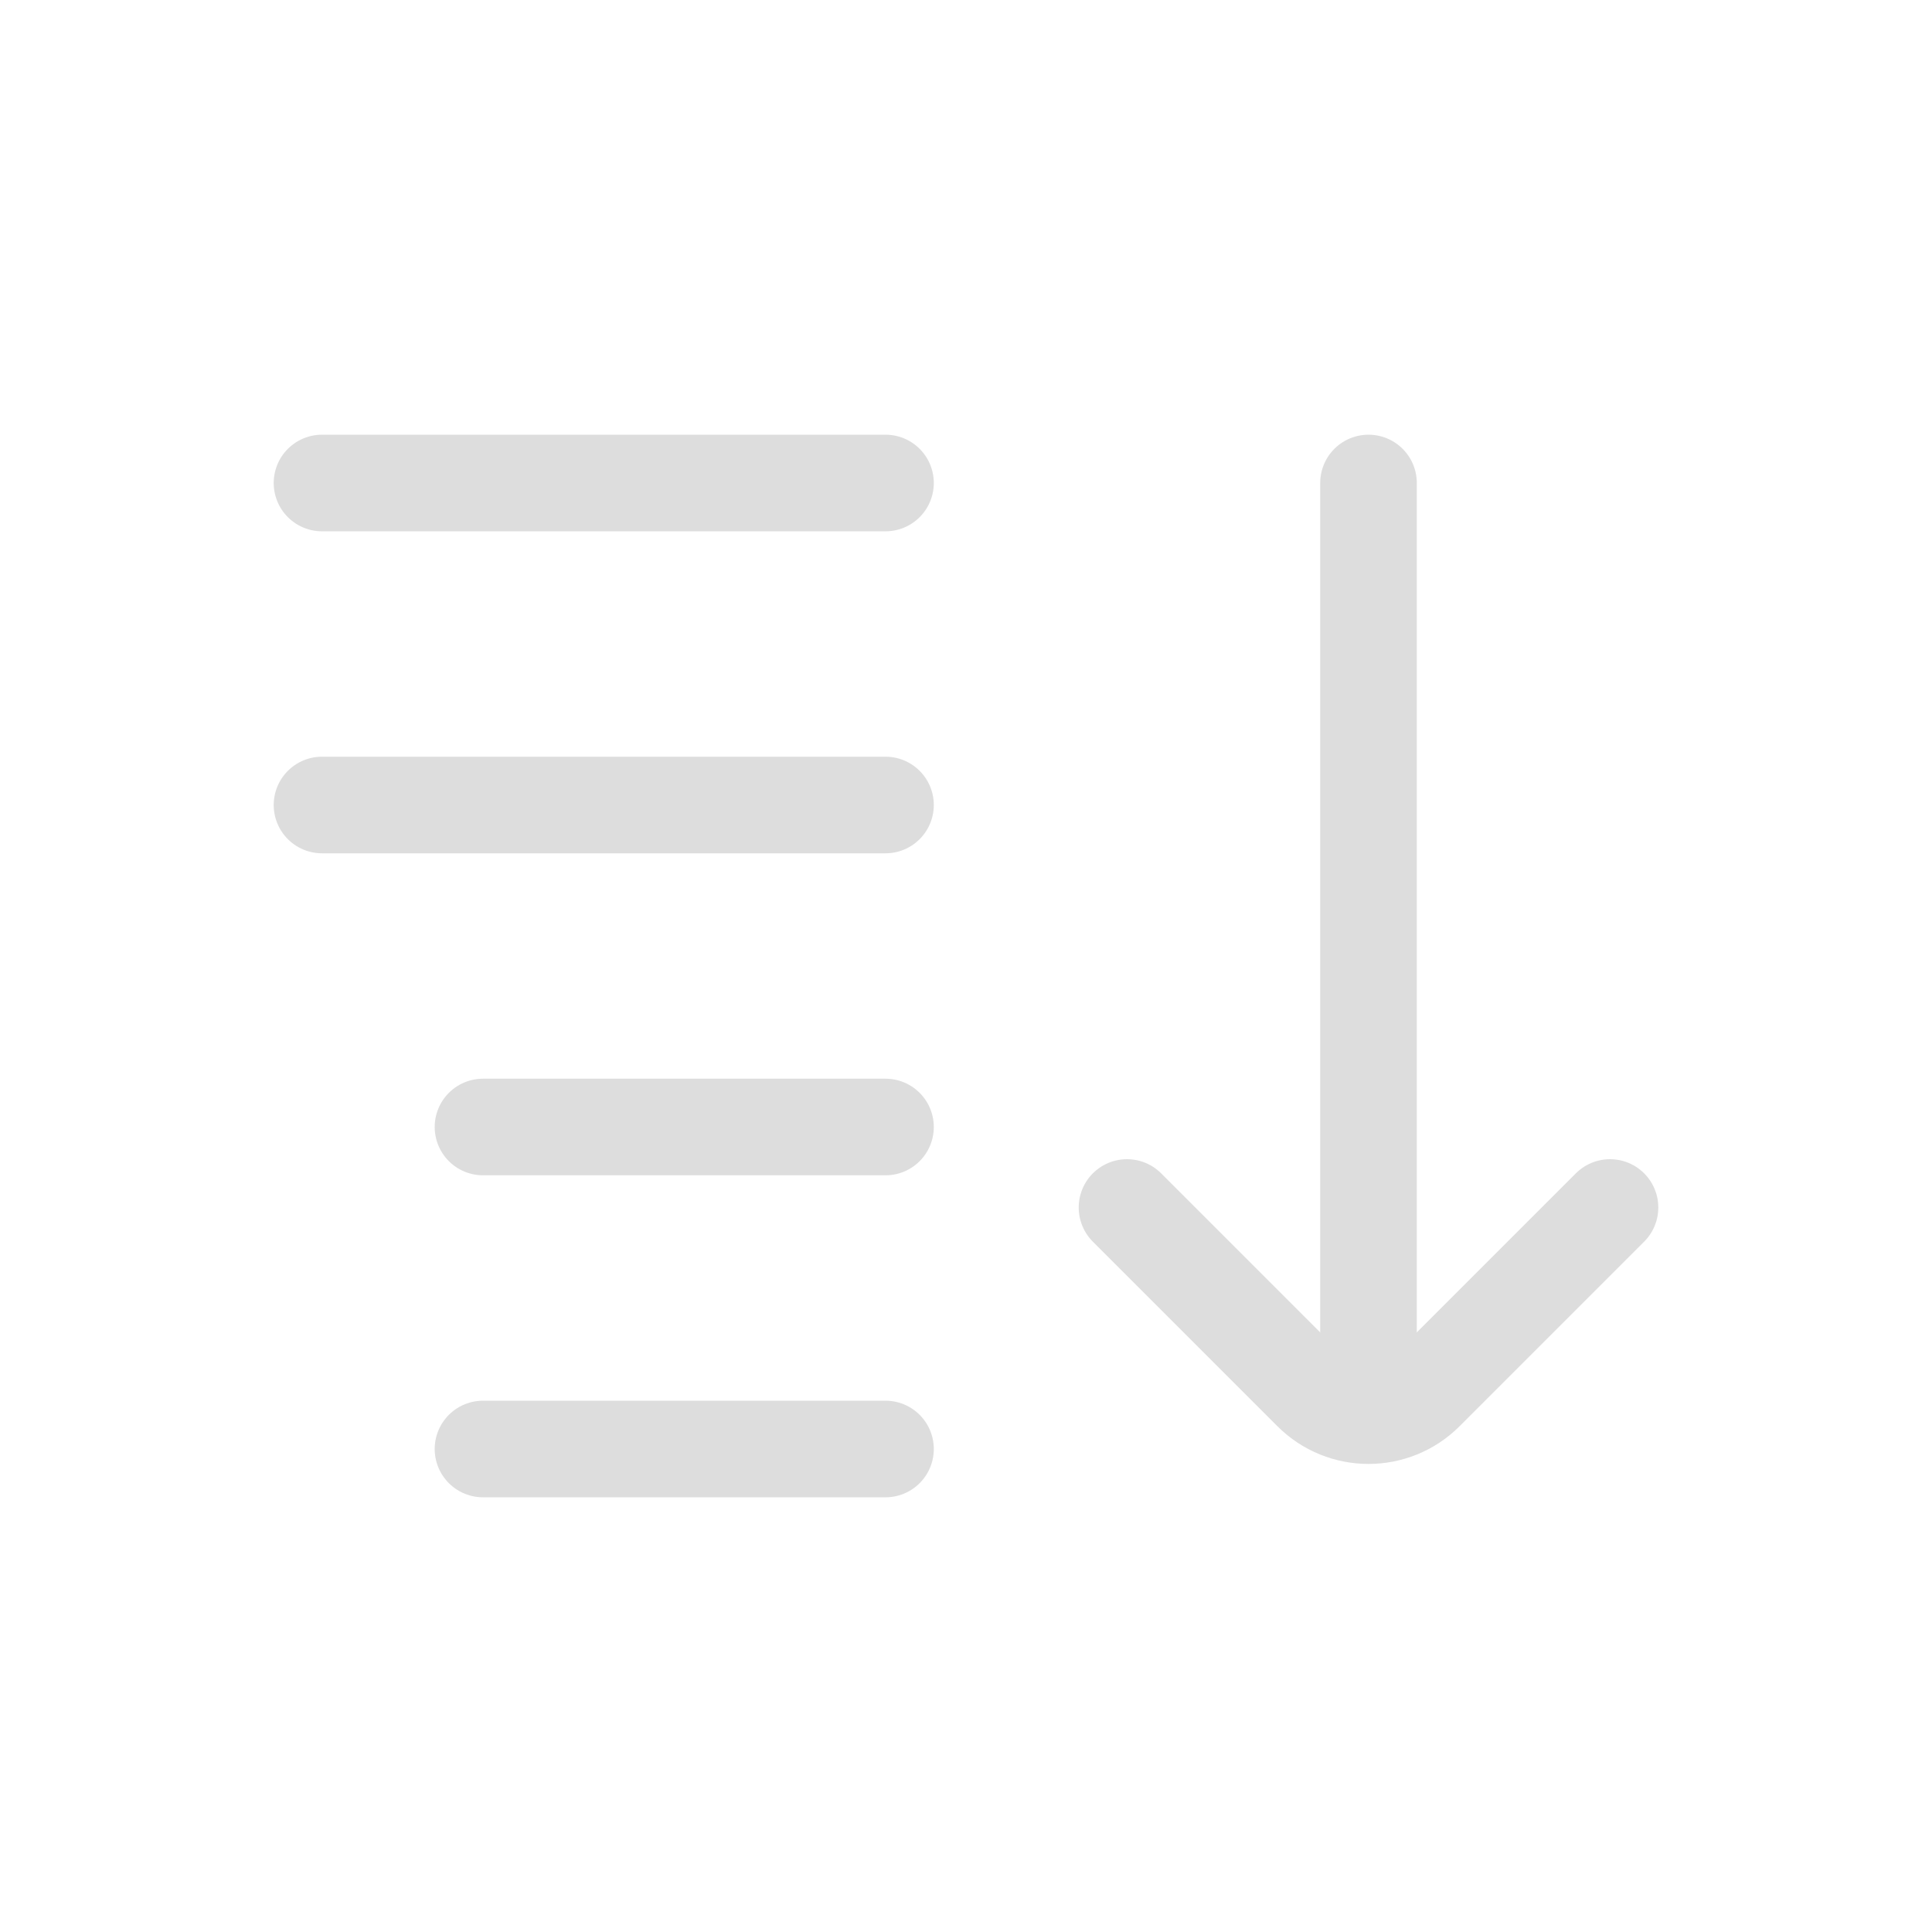 <svg width="24" height="24" viewBox="0 0 24 24" fill="none" xmlns="http://www.w3.org/2000/svg">
<g clip-path="url(#clip0_1364_487)">
<mask id="mask0_1364_487" style="mask-type:luminance" maskUnits="userSpaceOnUse" x="0" y="0" width="24" height="24">
<path d="M24 0H0V24H24V0Z" fill="white"/>
</mask>
<g mask="url(#mask0_1364_487)">
<path d="M4 6H11" stroke="#DDDDDD" stroke-width="1.2" stroke-linecap="round"/>
<path d="M6 14H11" stroke="#DDDDDD" stroke-width="1.2" stroke-linecap="round"/>
<path d="M4 10H11" stroke="#DDDDDD" stroke-width="1.2" stroke-linecap="round"/>
<path d="M6 18H11" stroke="#DDDDDD" stroke-width="1.2" stroke-linecap="round"/>
<path d="M14 15L16.293 17.293C16.683 17.683 17.317 17.683 17.707 17.293L20 15" stroke="#DDDDDD" stroke-width="1.2" stroke-linecap="round" stroke-linejoin="round"/>
<path d="M17 6V17" stroke="#DDDDDD" stroke-width="1.2" stroke-linecap="round"/>
</g>
</g>
<defs>
<clipPath id="clip0_1364_487">
<rect width="24" height="24" fill="white"/>
</clipPath>
</defs>
</svg>
